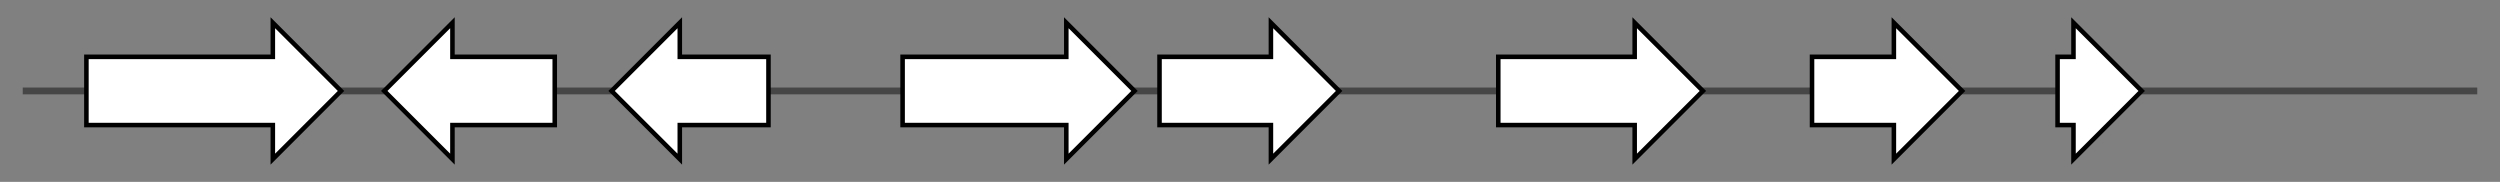 <svg version="1.1" baseProfile="full" xmlns="http://www.w3.org/2000/svg" width="1099.6" height="80">
	<rect width="100%" height="100%" fill="#808080" stroke="none"/>
	<g>
		<line x1="10" y1="40.0" x2="1089.6" y2="40.0" style="stroke:rgb(70,70,70); stroke-width:3 "/>
		<g>
			<title> (NaganishiaantarcticaGCA025758675.1_005459)
hypothetical protein</title>
			<polygon class=" (NaganishiaantarcticaGCA025758675.1_005459)
hypothetical protein" points="38,25 120,25 120,10 150,40 120,70 120,55 38,55" fill="rgb(255,255,255)" fill-opacity="1.0" stroke="rgb(0,0,0)" stroke-width="2"  />
		</g>
		<g>
			<title> (NaganishiaantarcticaGCA025758675.1_005460)
hypothetical protein</title>
			<polygon class=" (NaganishiaantarcticaGCA025758675.1_005460)
hypothetical protein" points="244,25 199,25 199,10 169,40 199,70 199,55 244,55" fill="rgb(255,255,255)" fill-opacity="1.0" stroke="rgb(0,0,0)" stroke-width="2"  />
		</g>
		<g>
			<title> (NaganishiaantarcticaGCA025758675.1_005461)
hypothetical protein</title>
			<polygon class=" (NaganishiaantarcticaGCA025758675.1_005461)
hypothetical protein" points="338,25 299,25 299,10 269,40 299,70 299,55 338,55" fill="rgb(255,255,255)" fill-opacity="1.0" stroke="rgb(0,0,0)" stroke-width="2"  />
		</g>
		<g>
			<title> (NaganishiaantarcticaGCA025758675.1_005462)
hypothetical protein</title>
			<polygon class=" (NaganishiaantarcticaGCA025758675.1_005462)
hypothetical protein" points="397,25 469,25 469,10 499,40 469,70 469,55 397,55" fill="rgb(255,255,255)" fill-opacity="1.0" stroke="rgb(0,0,0)" stroke-width="2"  />
		</g>
		<g>
			<title> (NaganishiaantarcticaGCA025758675.1_005463)
hypothetical protein</title>
			<polygon class=" (NaganishiaantarcticaGCA025758675.1_005463)
hypothetical protein" points="510,25 559,25 559,10 589,40 559,70 559,55 510,55" fill="rgb(255,255,255)" fill-opacity="1.0" stroke="rgb(0,0,0)" stroke-width="2"  />
		</g>
		<g>
			<title> (NaganishiaantarcticaGCA025758675.1_005464)
hypothetical protein</title>
			<polygon class=" (NaganishiaantarcticaGCA025758675.1_005464)
hypothetical protein" points="659,25 719,25 719,10 749,40 719,70 719,55 659,55" fill="rgb(255,255,255)" fill-opacity="1.0" stroke="rgb(0,0,0)" stroke-width="2"  />
		</g>
		<g>
			<title> (NaganishiaantarcticaGCA025758675.1_005465)
hypothetical protein</title>
			<polygon class=" (NaganishiaantarcticaGCA025758675.1_005465)
hypothetical protein" points="797,25 833,25 833,10 863,40 833,70 833,55 797,55" fill="rgb(255,255,255)" fill-opacity="1.0" stroke="rgb(0,0,0)" stroke-width="2"  />
		</g>
		<g>
			<title> (NaganishiaantarcticaGCA025758675.1_005466)
hypothetical protein</title>
			<polygon class=" (NaganishiaantarcticaGCA025758675.1_005466)
hypothetical protein" points="905,25 912,25 912,10 942,40 912,70 912,55 905,55" fill="rgb(255,255,255)" fill-opacity="1.0" stroke="rgb(0,0,0)" stroke-width="2"  />
		</g>
	</g>
</svg>
